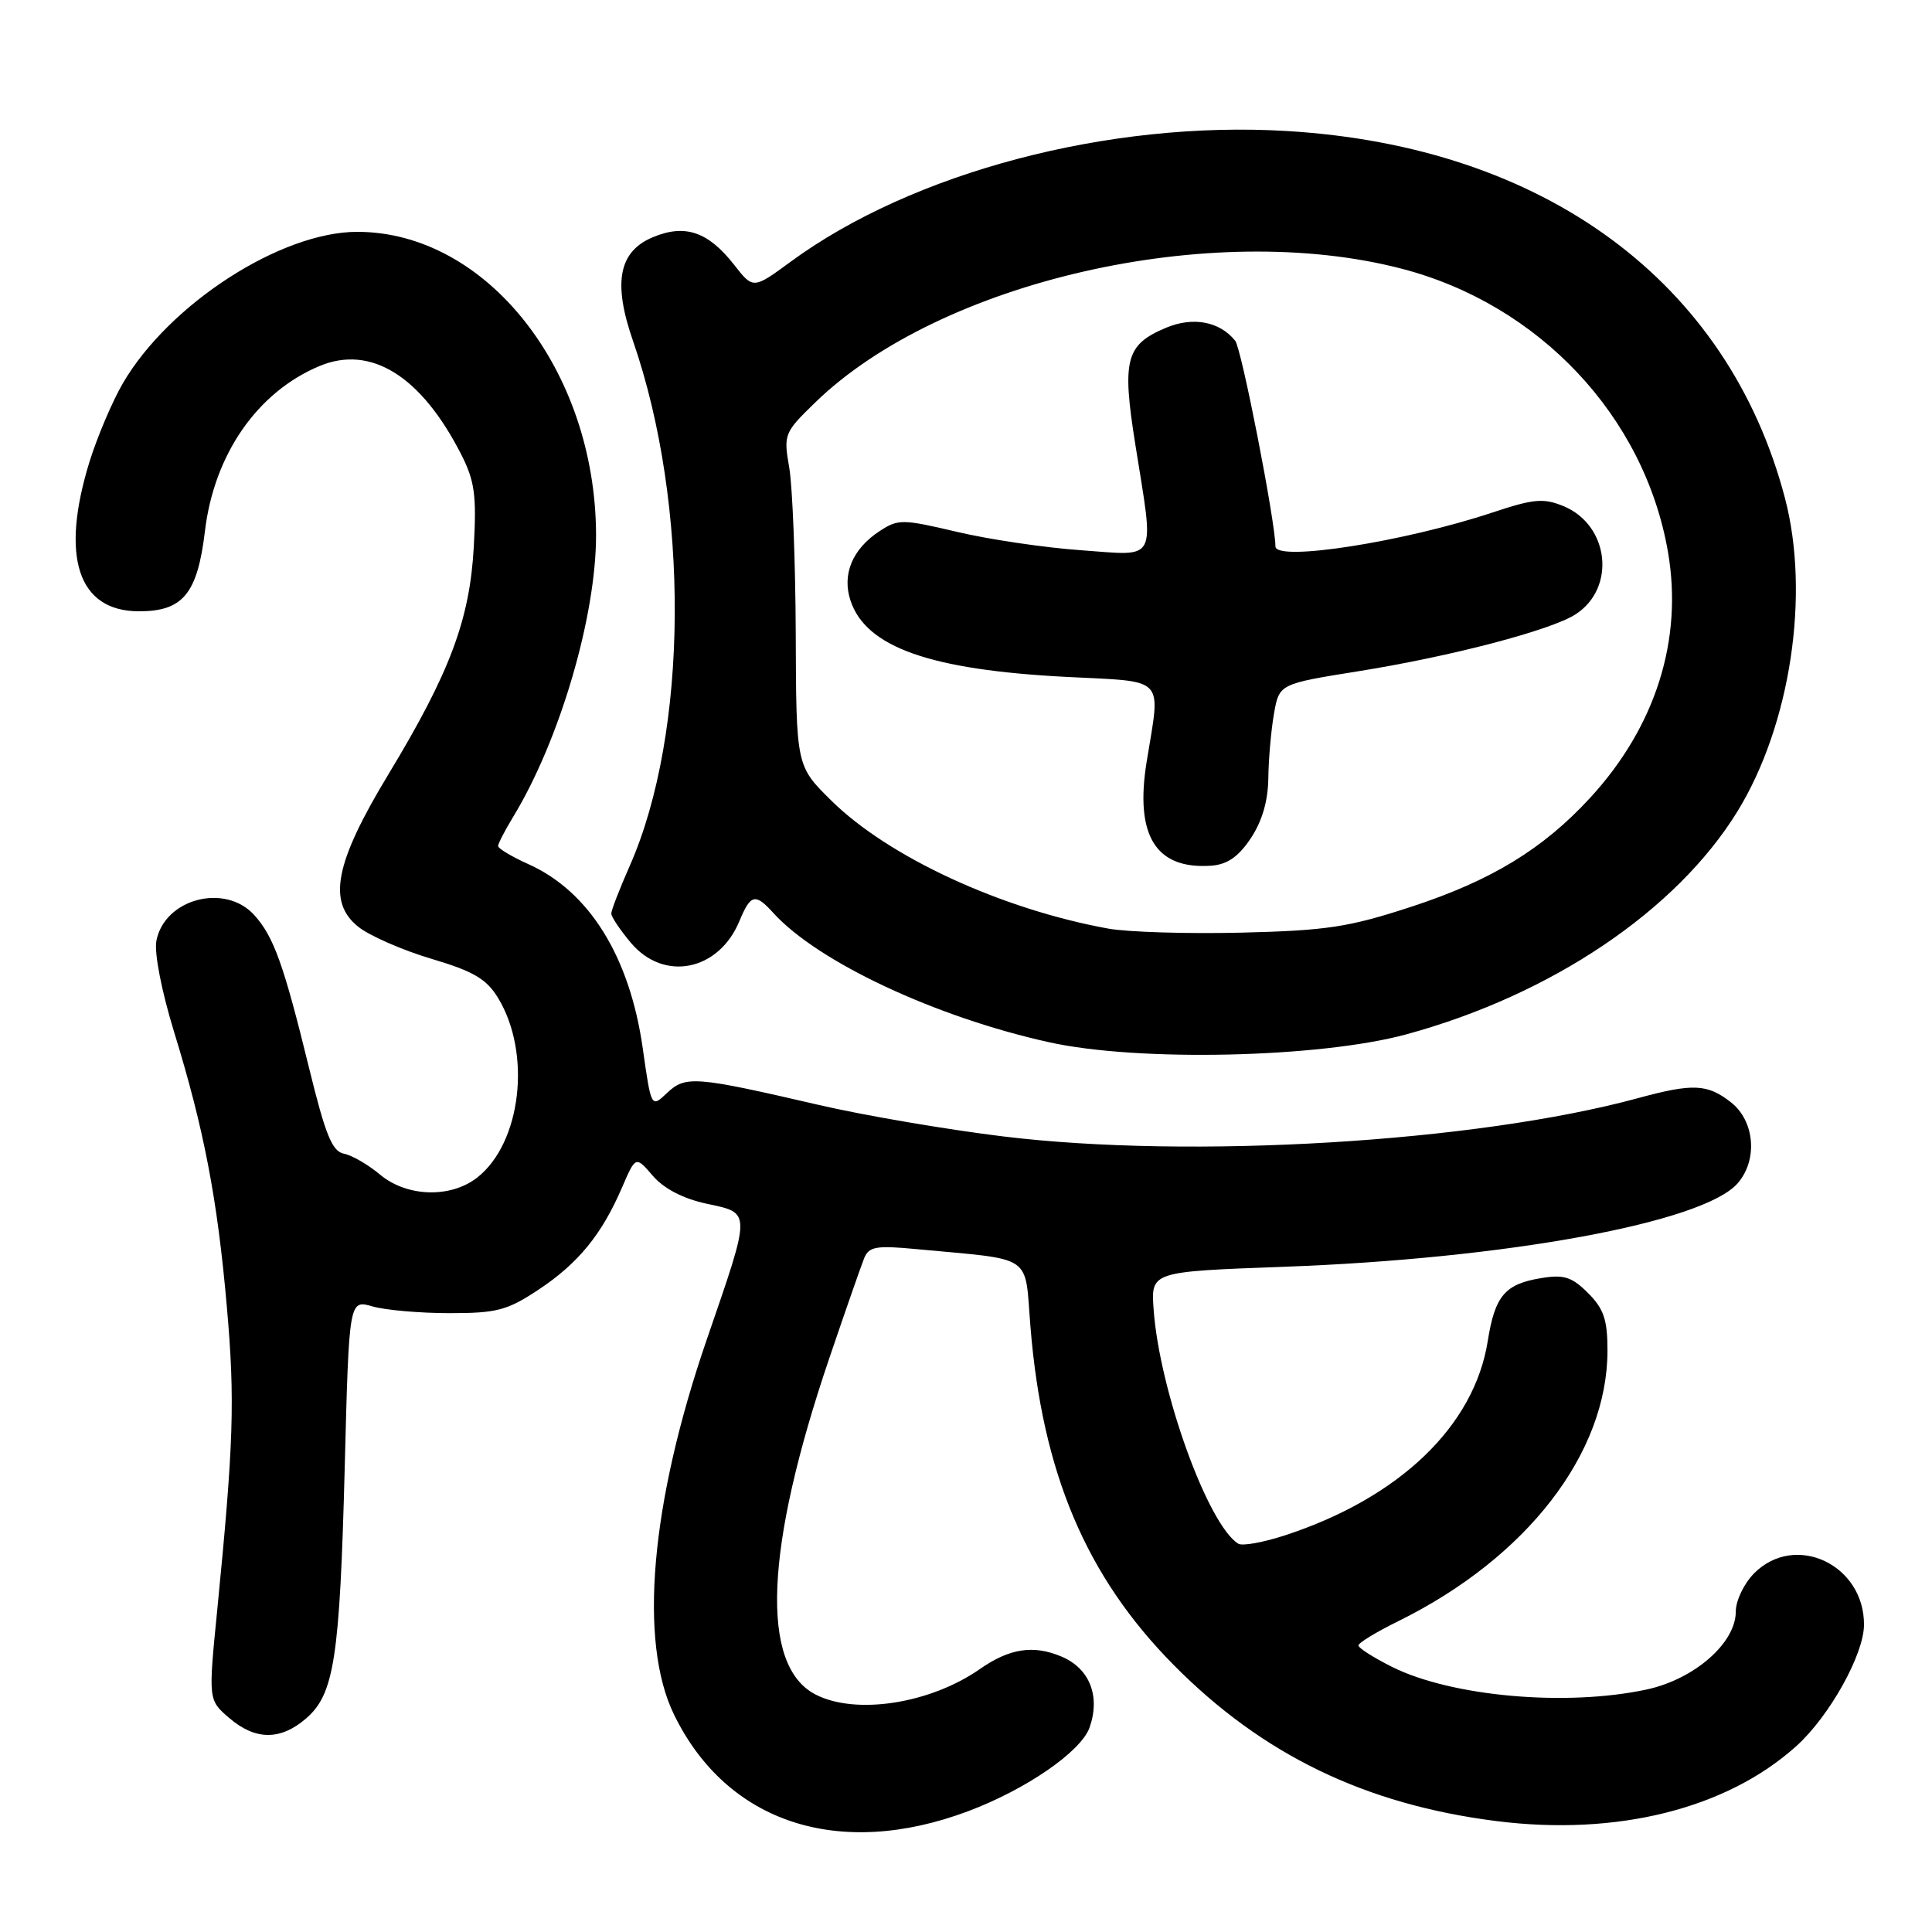 <?xml version="1.0" encoding="UTF-8" standalone="no"?>
<!DOCTYPE svg PUBLIC "-//W3C//DTD SVG 1.1//EN" "http://www.w3.org/Graphics/SVG/1.1/DTD/svg11.dtd" >
<svg xmlns="http://www.w3.org/2000/svg" xmlns:xlink="http://www.w3.org/1999/xlink" version="1.1" viewBox="0 0 256 256">
 <g >
 <path fill="currentColor"
d=" M 128.24 240.01 C 135.94 237.13 143.26 232.09 144.38 228.89 C 145.83 224.72 144.37 221.05 140.62 219.49 C 136.90 217.93 133.76 218.42 129.82 221.17 C 123.23 225.76 113.38 227.28 108.06 224.53 C 100.69 220.72 101.33 205.16 109.89 179.96 C 112.03 173.66 114.11 167.70 114.51 166.71 C 115.14 165.18 116.10 165.01 121.37 165.51 C 137.19 167.00 135.74 166.01 136.54 175.80 C 138.11 195.17 143.91 208.87 155.49 220.59 C 167.27 232.51 180.89 239.10 198.26 241.30 C 214.24 243.32 228.80 239.68 238.03 231.36 C 242.41 227.41 246.97 219.24 246.99 215.30 C 247.03 207.32 237.89 203.02 232.45 208.45 C 231.09 209.82 230.00 212.08 230.00 213.55 C 230.00 217.71 224.49 222.52 218.18 223.87 C 207.51 226.16 192.33 224.80 184.45 220.87 C 182.00 219.64 180.00 218.37 180.00 218.03 C 180.00 217.69 182.36 216.25 185.25 214.83 C 202.31 206.42 213.00 192.59 213.00 178.94 C 213.00 174.87 212.51 173.42 210.43 171.34 C 208.29 169.20 207.23 168.86 204.25 169.35 C 199.42 170.13 198.09 171.69 197.14 177.67 C 195.36 188.96 185.43 198.48 170.27 203.44 C 167.40 204.38 164.61 204.88 164.08 204.55 C 160.06 202.07 153.63 184.27 152.86 173.50 C 152.50 168.50 152.50 168.50 170.00 167.86 C 199.62 166.79 225.73 161.99 230.25 156.79 C 232.94 153.70 232.52 148.55 229.37 146.07 C 226.24 143.61 224.32 143.53 217.00 145.52 C 195.61 151.34 157.79 153.62 132.91 150.58 C 125.44 149.67 114.42 147.79 108.41 146.39 C 92.09 142.61 90.84 142.51 88.39 144.82 C 86.29 146.81 86.29 146.81 85.17 138.92 C 83.45 126.79 78.10 118.15 70.05 114.52 C 67.82 113.52 66.00 112.43 66.00 112.10 C 66.01 111.77 66.89 110.06 67.96 108.30 C 74.16 98.14 79.02 81.59 78.98 70.80 C 78.89 49.01 64.47 30.73 47.35 30.72 C 37.24 30.71 22.45 40.25 16.30 50.75 C 14.91 53.13 12.92 57.80 11.88 61.12 C 7.95 73.78 10.32 81.00 18.42 81.00 C 24.25 81.00 26.16 78.68 27.16 70.35 C 28.38 60.19 34.11 51.94 42.34 48.50 C 49.14 45.66 55.81 49.82 61.11 60.21 C 62.90 63.73 63.16 65.62 62.78 72.44 C 62.25 82.12 59.61 89.14 51.45 102.63 C 44.36 114.35 43.34 119.55 47.52 122.84 C 49.03 124.02 53.37 125.92 57.18 127.05 C 62.76 128.71 64.47 129.72 66.00 132.24 C 70.45 139.56 69.08 151.43 63.25 156.02 C 59.71 158.80 53.90 158.62 50.33 155.62 C 48.77 154.31 46.63 153.08 45.57 152.87 C 44.01 152.57 43.12 150.37 40.95 141.50 C 37.60 127.81 36.27 124.10 33.69 121.25 C 29.81 116.97 21.79 119.09 20.72 124.67 C 20.42 126.25 21.41 131.33 23.05 136.68 C 27.03 149.60 28.81 158.85 30.06 173.17 C 31.15 185.53 30.96 191.27 28.78 213.38 C 27.60 225.26 27.60 225.26 30.36 227.63 C 33.82 230.61 37.14 230.64 40.54 227.72 C 44.29 224.49 45.02 219.75 45.68 194.36 C 46.25 172.21 46.25 172.21 49.37 173.11 C 51.08 173.60 55.68 174.00 59.57 174.00 C 65.83 174.00 67.21 173.64 71.37 170.88 C 76.61 167.41 79.75 163.57 82.43 157.33 C 84.23 153.16 84.23 153.16 86.51 155.81 C 87.98 157.51 90.52 158.83 93.64 159.50 C 99.58 160.78 99.58 160.27 93.65 177.50 C 86.19 199.19 84.59 217.55 89.33 227.23 C 96.32 241.54 111.15 246.41 128.24 240.01 Z  M 186.37 137.05 C 205.57 131.82 222.15 120.65 230.23 107.50 C 237.24 96.08 239.87 78.78 236.52 66.02 C 229.00 37.34 204.66 19.39 170.50 17.36 C 146.96 15.95 120.91 22.82 104.75 34.69 C 99.80 38.32 99.80 38.32 97.27 35.08 C 93.83 30.69 90.77 29.65 86.51 31.43 C 81.98 33.32 81.19 37.44 83.87 45.16 C 91.42 66.93 91.23 97.11 83.44 114.74 C 82.10 117.77 81.00 120.61 81.00 121.05 C 81.00 121.49 82.17 123.23 83.59 124.92 C 87.97 130.13 95.24 128.67 97.98 122.04 C 99.46 118.47 100.08 118.33 102.46 120.96 C 108.34 127.45 123.94 134.77 139.00 138.10 C 150.79 140.72 174.90 140.18 186.37 137.05 Z  M 146.83 123.04 C 132.66 120.46 117.75 113.57 110.16 106.09 C 105.50 101.50 105.50 101.50 105.44 84.00 C 105.40 74.38 105.01 64.46 104.58 61.97 C 103.81 57.55 103.90 57.33 108.03 53.32 C 124.61 37.23 160.54 29.04 185.75 35.61 C 203.96 40.35 217.90 55.17 221.01 73.11 C 223.03 84.76 219.38 96.29 210.69 105.73 C 204.44 112.52 197.58 116.69 187.00 120.15 C 178.72 122.86 175.83 123.30 164.50 123.58 C 157.35 123.75 149.40 123.51 146.83 123.04 Z  M 165.72 111.10 C 167.23 108.84 168.02 106.16 168.06 103.10 C 168.09 100.57 168.43 96.73 168.81 94.56 C 169.51 90.62 169.51 90.62 180.01 88.94 C 192.32 86.97 205.55 83.50 208.79 81.39 C 214.17 77.89 213.23 69.58 207.18 67.07 C 204.53 65.98 203.24 66.09 197.79 67.90 C 186.07 71.80 169.00 74.47 169.00 72.40 C 169.00 69.17 164.51 46.18 163.67 45.15 C 161.62 42.60 158.10 41.93 154.53 43.42 C 149.16 45.67 148.64 47.63 150.44 58.92 C 152.96 74.77 153.54 73.64 143.25 72.91 C 138.44 72.57 131.05 71.48 126.83 70.48 C 119.56 68.77 119.01 68.76 116.53 70.39 C 112.95 72.74 111.54 76.12 112.70 79.59 C 114.75 85.76 123.25 88.76 141.25 89.69 C 154.67 90.38 153.80 89.46 151.94 100.92 C 150.35 110.72 153.14 115.22 160.47 114.71 C 162.60 114.56 164.08 113.55 165.72 111.10 Z "/>
</g>
</svg>